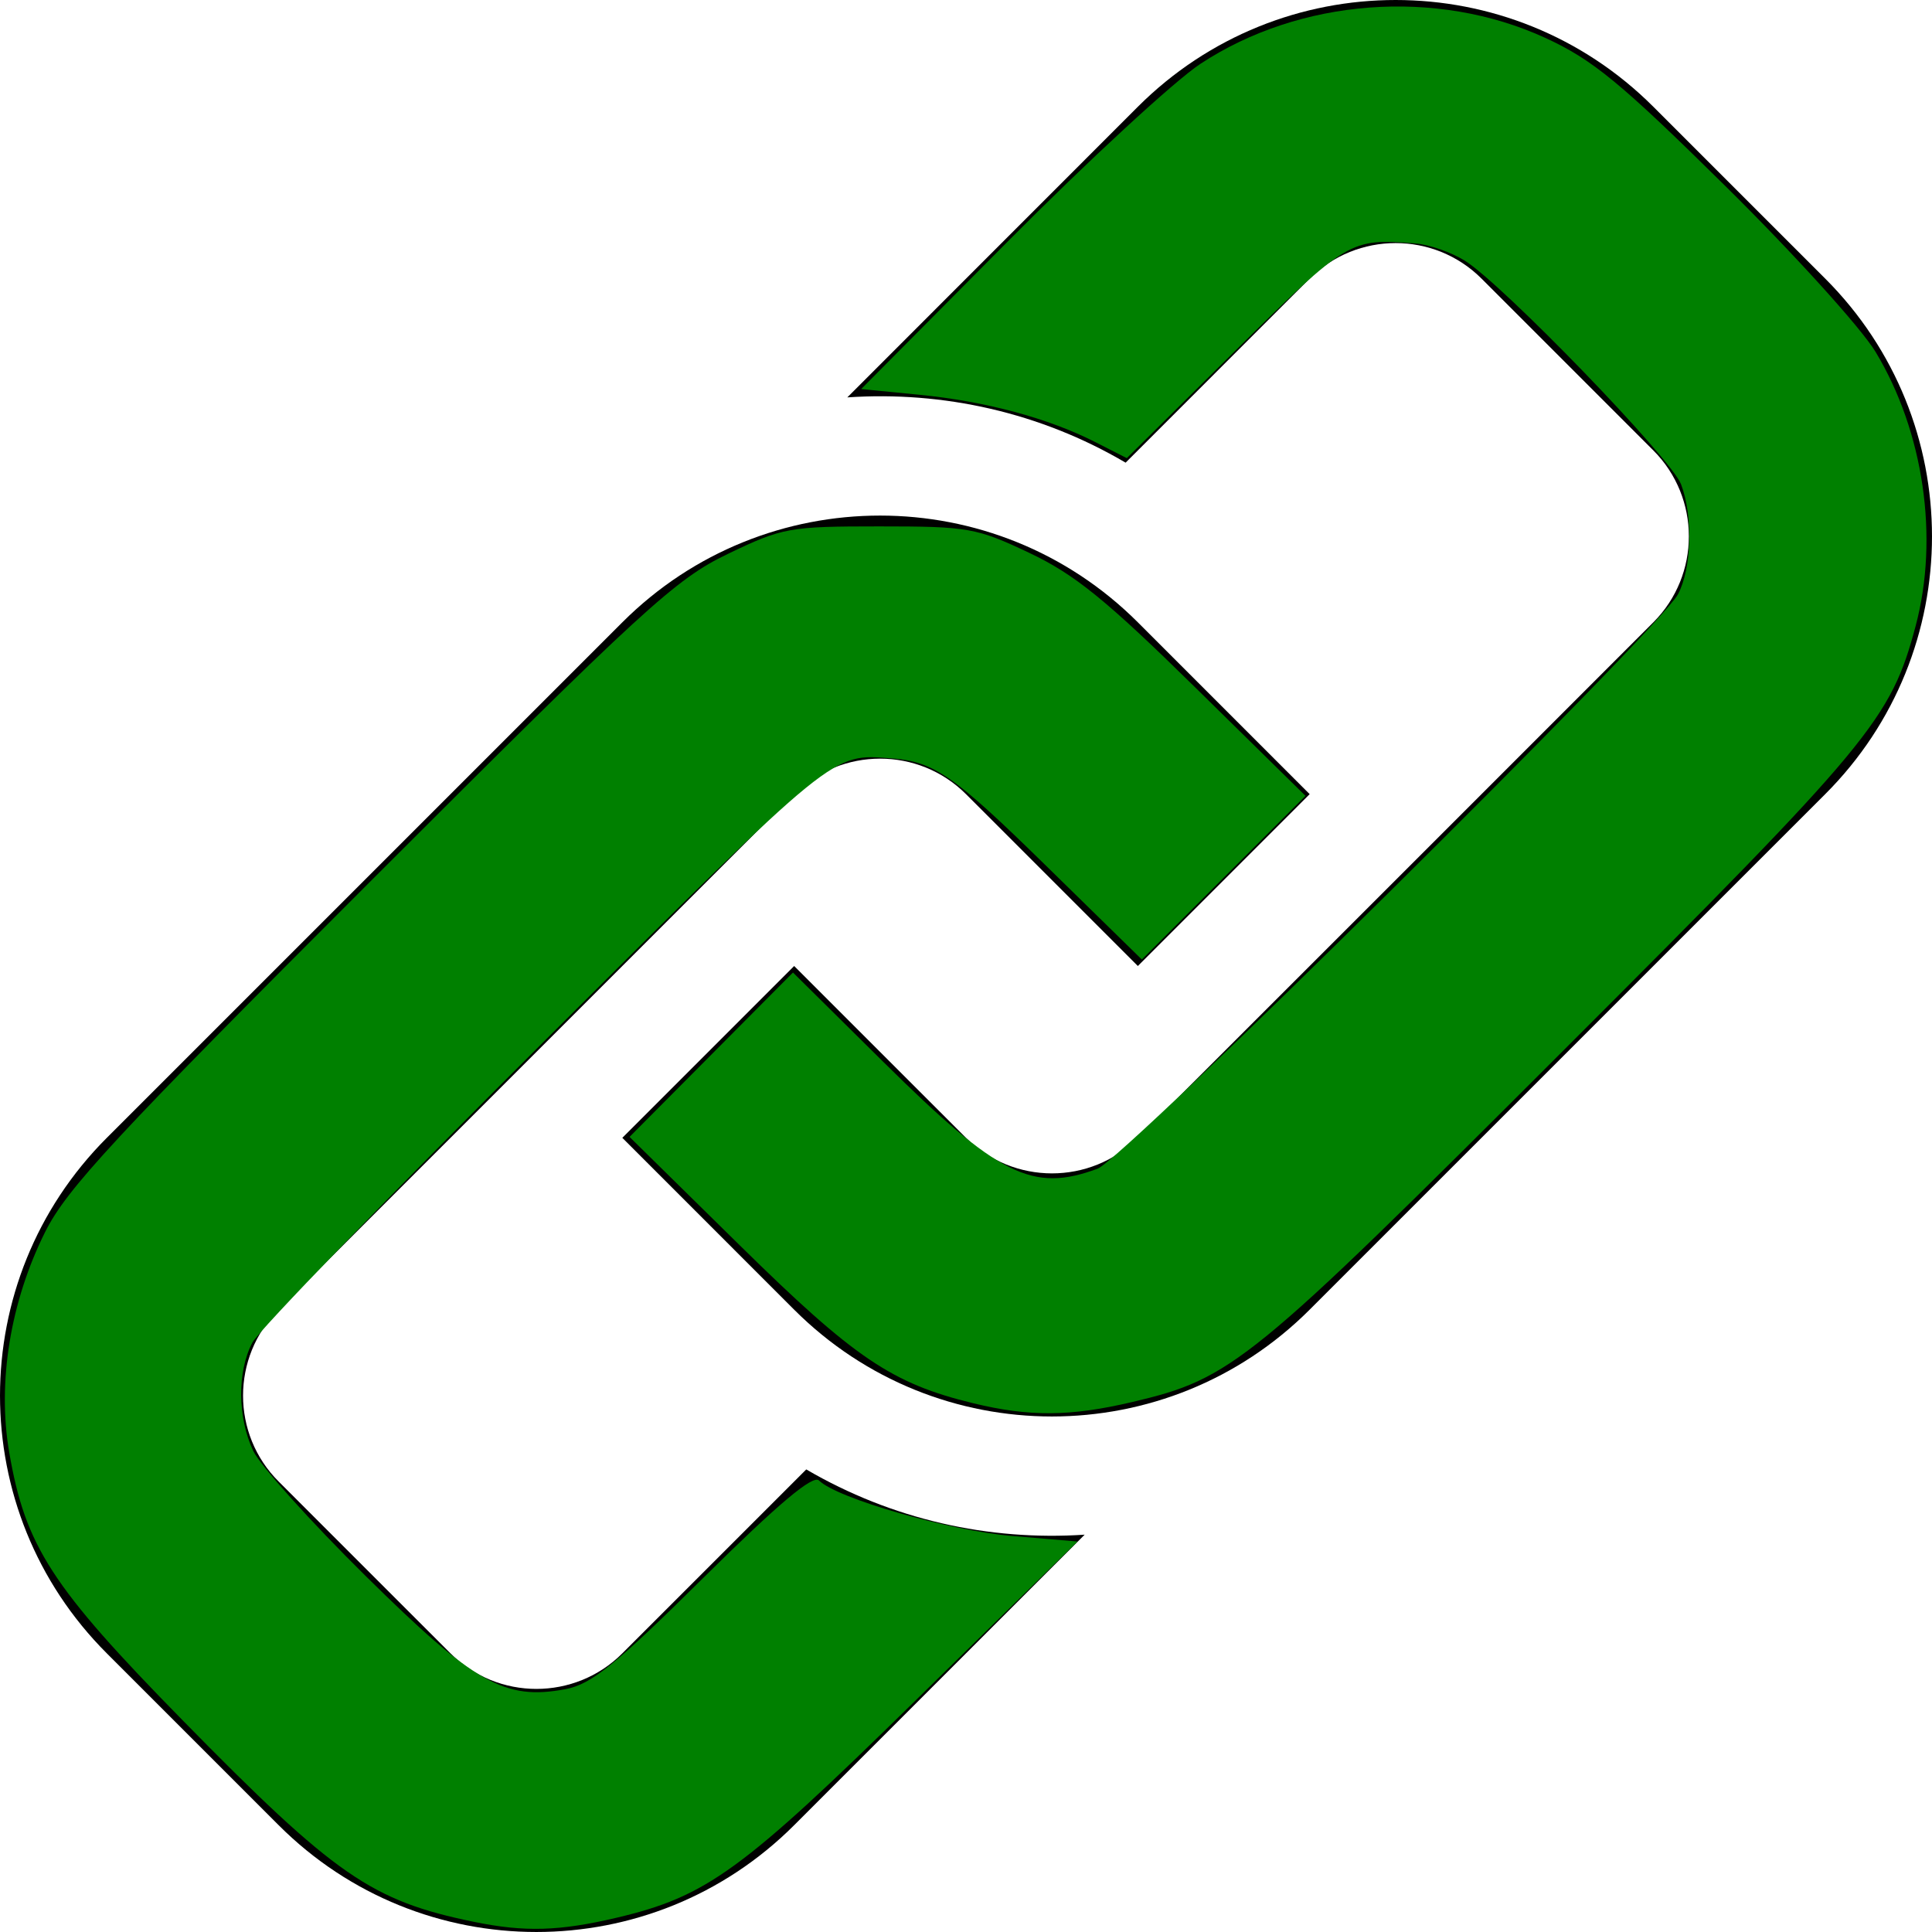 <?xml version="1.0" encoding="UTF-8" standalone="no"?>
<svg
   xmlns:dc="http://purl.org/dc/elements/1.1/"
   xmlns:cc="http://creativecommons.org/ns#"
   xmlns:rdf="http://www.w3.org/1999/02/22-rdf-syntax-ns#"
   xmlns:svg="http://www.w3.org/2000/svg"
   xmlns="http://www.w3.org/2000/svg"
   xmlns:sodipodi="http://sodipodi.sourceforge.net/DTD/sodipodi-0.dtd"
   xmlns:inkscape="http://www.inkscape.org/namespaces/inkscape"
   version="1.1"
   id="Capa_1"
   x="0px"
   y="0px"
   width="482.136px"
   height="482.135px"
   viewBox="0 0 482.136 482.135"
   style="enable-background:new 0 0 482.136 482.135;"
   xml:space="preserve"
   inkscape:version="0.91 r13725"
   sodipodi:docname="link.svg"><defs
     id="defs39" /><sodipodi:namedview
     pagecolor="#ffffff"
     bordercolor="#666666"
     borderopacity="1"
     objecttolerance="10"
     gridtolerance="10"
     guidetolerance="10"
     inkscape:pageopacity="0"
     inkscape:pageshadow="2"
     inkscape:window-width="906"
     inkscape:window-height="545"
     id="namedview37"
     showgrid="false"
     inkscape:zoom="0.48948945"
     inkscape:cx="241.06799"
     inkscape:cy="241.0675"
     inkscape:window-x="219"
     inkscape:window-y="453"
     inkscape:window-maximized="0"
     inkscape:current-layer="Capa_1" /><g
     id="g3"><path
       d="M455.482,198.184L326.829,326.832c-35.535,35.54-93.108,35.54-128.646,0l-42.881-42.886l42.881-42.876l42.884,42.876   c11.845,11.822,31.064,11.846,42.886,0l128.644-128.643c11.816-11.831,11.816-31.066,0-42.9l-42.881-42.881   c-11.822-11.814-31.064-11.814-42.887,0l-45.928,45.936c-21.292-12.531-45.491-17.905-69.449-16.291l72.501-72.526   c35.535-35.521,93.136-35.521,128.644,0l42.886,42.881C491.018,105.045,491.018,162.663,455.482,198.184z M201.206,366.698   l-45.903,45.9c-11.845,11.846-31.064,11.817-42.881,0l-42.884-42.881c-11.845-11.821-11.845-31.041,0-42.886l128.646-128.648   c11.819-11.814,31.069-11.814,42.884,0l42.886,42.886l42.876-42.886l-42.876-42.881c-35.54-35.521-93.113-35.521-128.65,0   L26.655,283.946c-35.538,35.545-35.538,93.146,0,128.652l42.883,42.882c35.51,35.54,93.11,35.54,128.646,0l72.496-72.499   C246.724,384.578,222.588,379.197,201.206,366.698z"
       id="path5" /></g><g
     id="g7" /><g
     id="g9" /><g
     id="g11" /><g
     id="g13" /><g
     id="g15" /><g
     id="g17" /><g
     id="g19" /><g
     id="g21" /><g
     id="g23" /><g
     id="g25" /><g
     id="g27" /><g
     id="g29" /><g
     id="g31" /><g
     id="g33" /><g
     id="g35" /><path
     style="fill:#008000"
     d="M 118.287,479.604 C 92.711,474.361 83.66,468.101 45.602,429.329 12.837,395.948 6.314,385.866 2.292,362.389 c -2.987,-17.437 0.281,-37.491 8.944,-54.892 5.389,-10.824 17.382,-23.754 81.202,-87.54 68.452,-68.417 76.107,-75.431 89.18,-81.718 13.683,-6.58 15.316,-6.877 37.794,-6.877 22.253,0 24.232,0.349 37.469,6.619 11.329,5.365 19.178,11.734 41.443,33.623 l 27.467,27.004 -20.421,20.421 -20.421,20.421 -24.313,-23.8 c -22.687,-22.209 -27.579,-25.593 -38.161,-26.4 -15.013,-1.144 -13.426,-2.435 -86.391,70.307 -38.601,38.484 -71.498,72.453 -73.104,75.488 -3.808,7.196 -3.714,18.749 0.221,27.041 1.727,3.639 14.368,17.701 28.09,31.248 27.145,26.798 34.628,31.038 49.78,28.21 6.509,-1.215 12.433,-5.995 34.514,-27.848 18.603,-18.411 27.304,-25.734 28.799,-24.238 4.471,4.471 32.503,12.529 48.189,13.852 l 16.339,1.378 -40.605,39.837 c -43.219,42.402 -51.97,48.755 -74.447,54.054 -14.257,3.361 -22.961,3.612 -35.575,1.026 z"
     id="path3369"
     inkscape:connector-curvature="0" /><path
     style="fill:#008000"
     d="m 242.822,350.171 c -20.241,-4.918 -29.595,-11.244 -58.139,-39.323 l -27.58,-27.13 20.394,-20.511 20.394,-20.511 22.508,22.27 c 28.829,28.524 37.256,32.723 53.529,26.672 6.518,-2.424 140.294,-134.828 144.805,-143.32 3.45,-6.495 3.816,-19.467 0.776,-27.464 -2.445,-6.431 -44.688,-50.095 -54.026,-55.844 -3.371,-2.075 -8.887,-3.992 -12.258,-4.259 -16.381,-1.299 -16.942,-0.964 -45.038,26.856 l -26.991,26.726 -7.909,-4.028 c -11.672,-5.945 -27.346,-10.162 -43.797,-11.783 l -14.575,-1.436 36.468,-36.717 c 20.057,-20.194 41.727,-40.182 48.156,-44.418 24.853,-16.375 58.952,-18.952 86.072,-6.506 11.839,5.433 18.774,11.137 44.945,36.97 17.02,16.8 33.894,35.431 37.499,41.403 12.011,19.902 15.877,46.314 10.005,68.366 -6.209,23.32 -10.95,29.034 -87.953,106.008 -78.37,78.34 -82.624,81.809 -107.54,87.682 -15.449,3.642 -25.67,3.719 -39.745,0.299 z"
     id="path3371"
     inkscape:connector-curvature="0" /></svg>